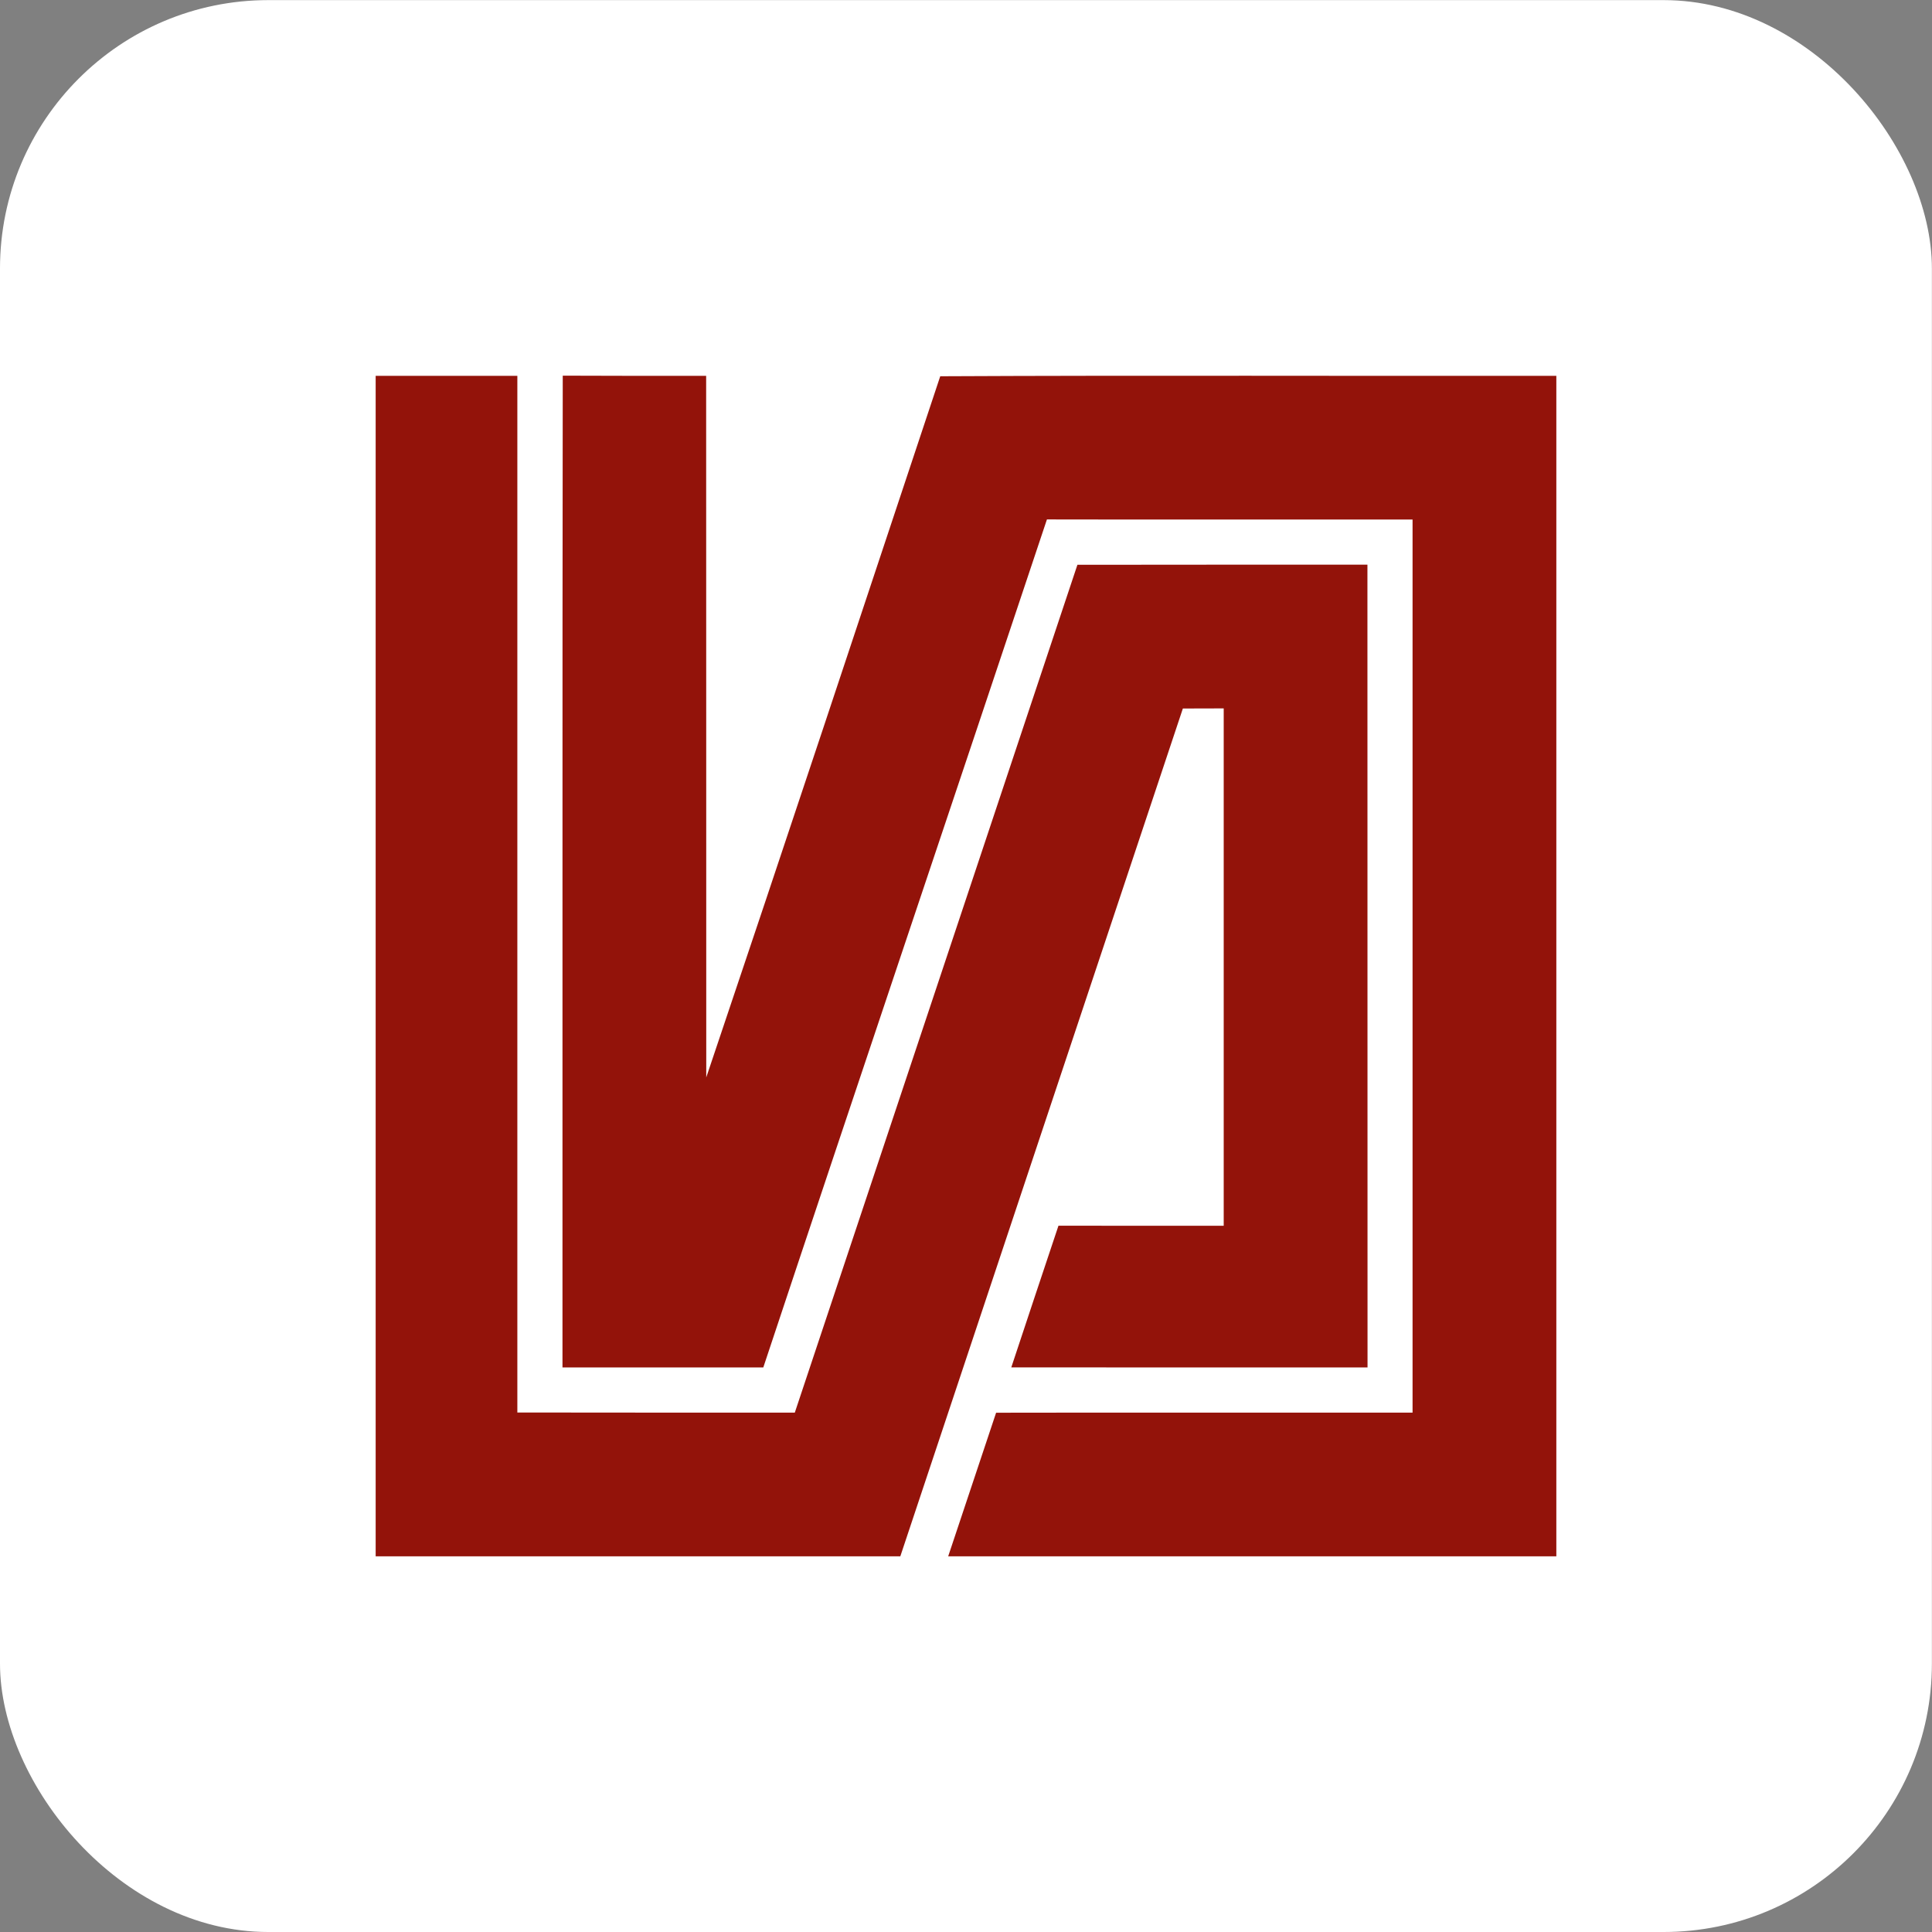 <svg width="36" height="36" viewBox="0 0 36 36" fill="none" xmlns="http://www.w3.org/2000/svg">
<rect x="0" y="0" width="36" height="36" fill="#808080" stroke="none"/>
<rect y="0.002" width="35.998" height="35.998" rx="5" fill="white"/>
<path d="M7 7H29V29H7V7Z" fill="white"/>
<path d="M7 7.003H9.64V26.32C11.363 26.323 13.086 26.322 14.81 26.322C16.567 21.055 18.322 15.789 20.076 10.524C21.877 10.521 23.679 10.522 25.48 10.522C25.482 15.508 25.48 20.493 25.482 25.48C23.268 25.48 21.055 25.482 18.844 25.479C19.135 24.599 19.429 23.719 19.723 22.839C20.75 22.842 21.775 22.84 22.802 22.84V13.2C22.548 13.2 22.294 13.202 22.041 13.202C20.287 18.469 18.529 23.733 16.776 29H7V7.003Z" fill="#93130A"/>
<path d="M10.486 7C11.377 7.005 12.267 7.003 13.158 7.003C13.161 11.36 13.158 15.718 13.16 20.076C14.627 15.725 16.072 11.367 17.52 7.011C21.346 6.992 25.174 7.008 29 7.003V29H17.668C17.965 28.108 18.264 27.216 18.561 26.324C21.147 26.319 23.733 26.324 26.321 26.322V9.681C24.05 9.679 21.779 9.684 19.508 9.679C17.751 14.948 15.974 20.21 14.223 25.48C12.976 25.479 11.729 25.48 10.481 25.48C10.484 19.32 10.477 13.161 10.486 7Z" fill="#93130A"/>
</svg>
